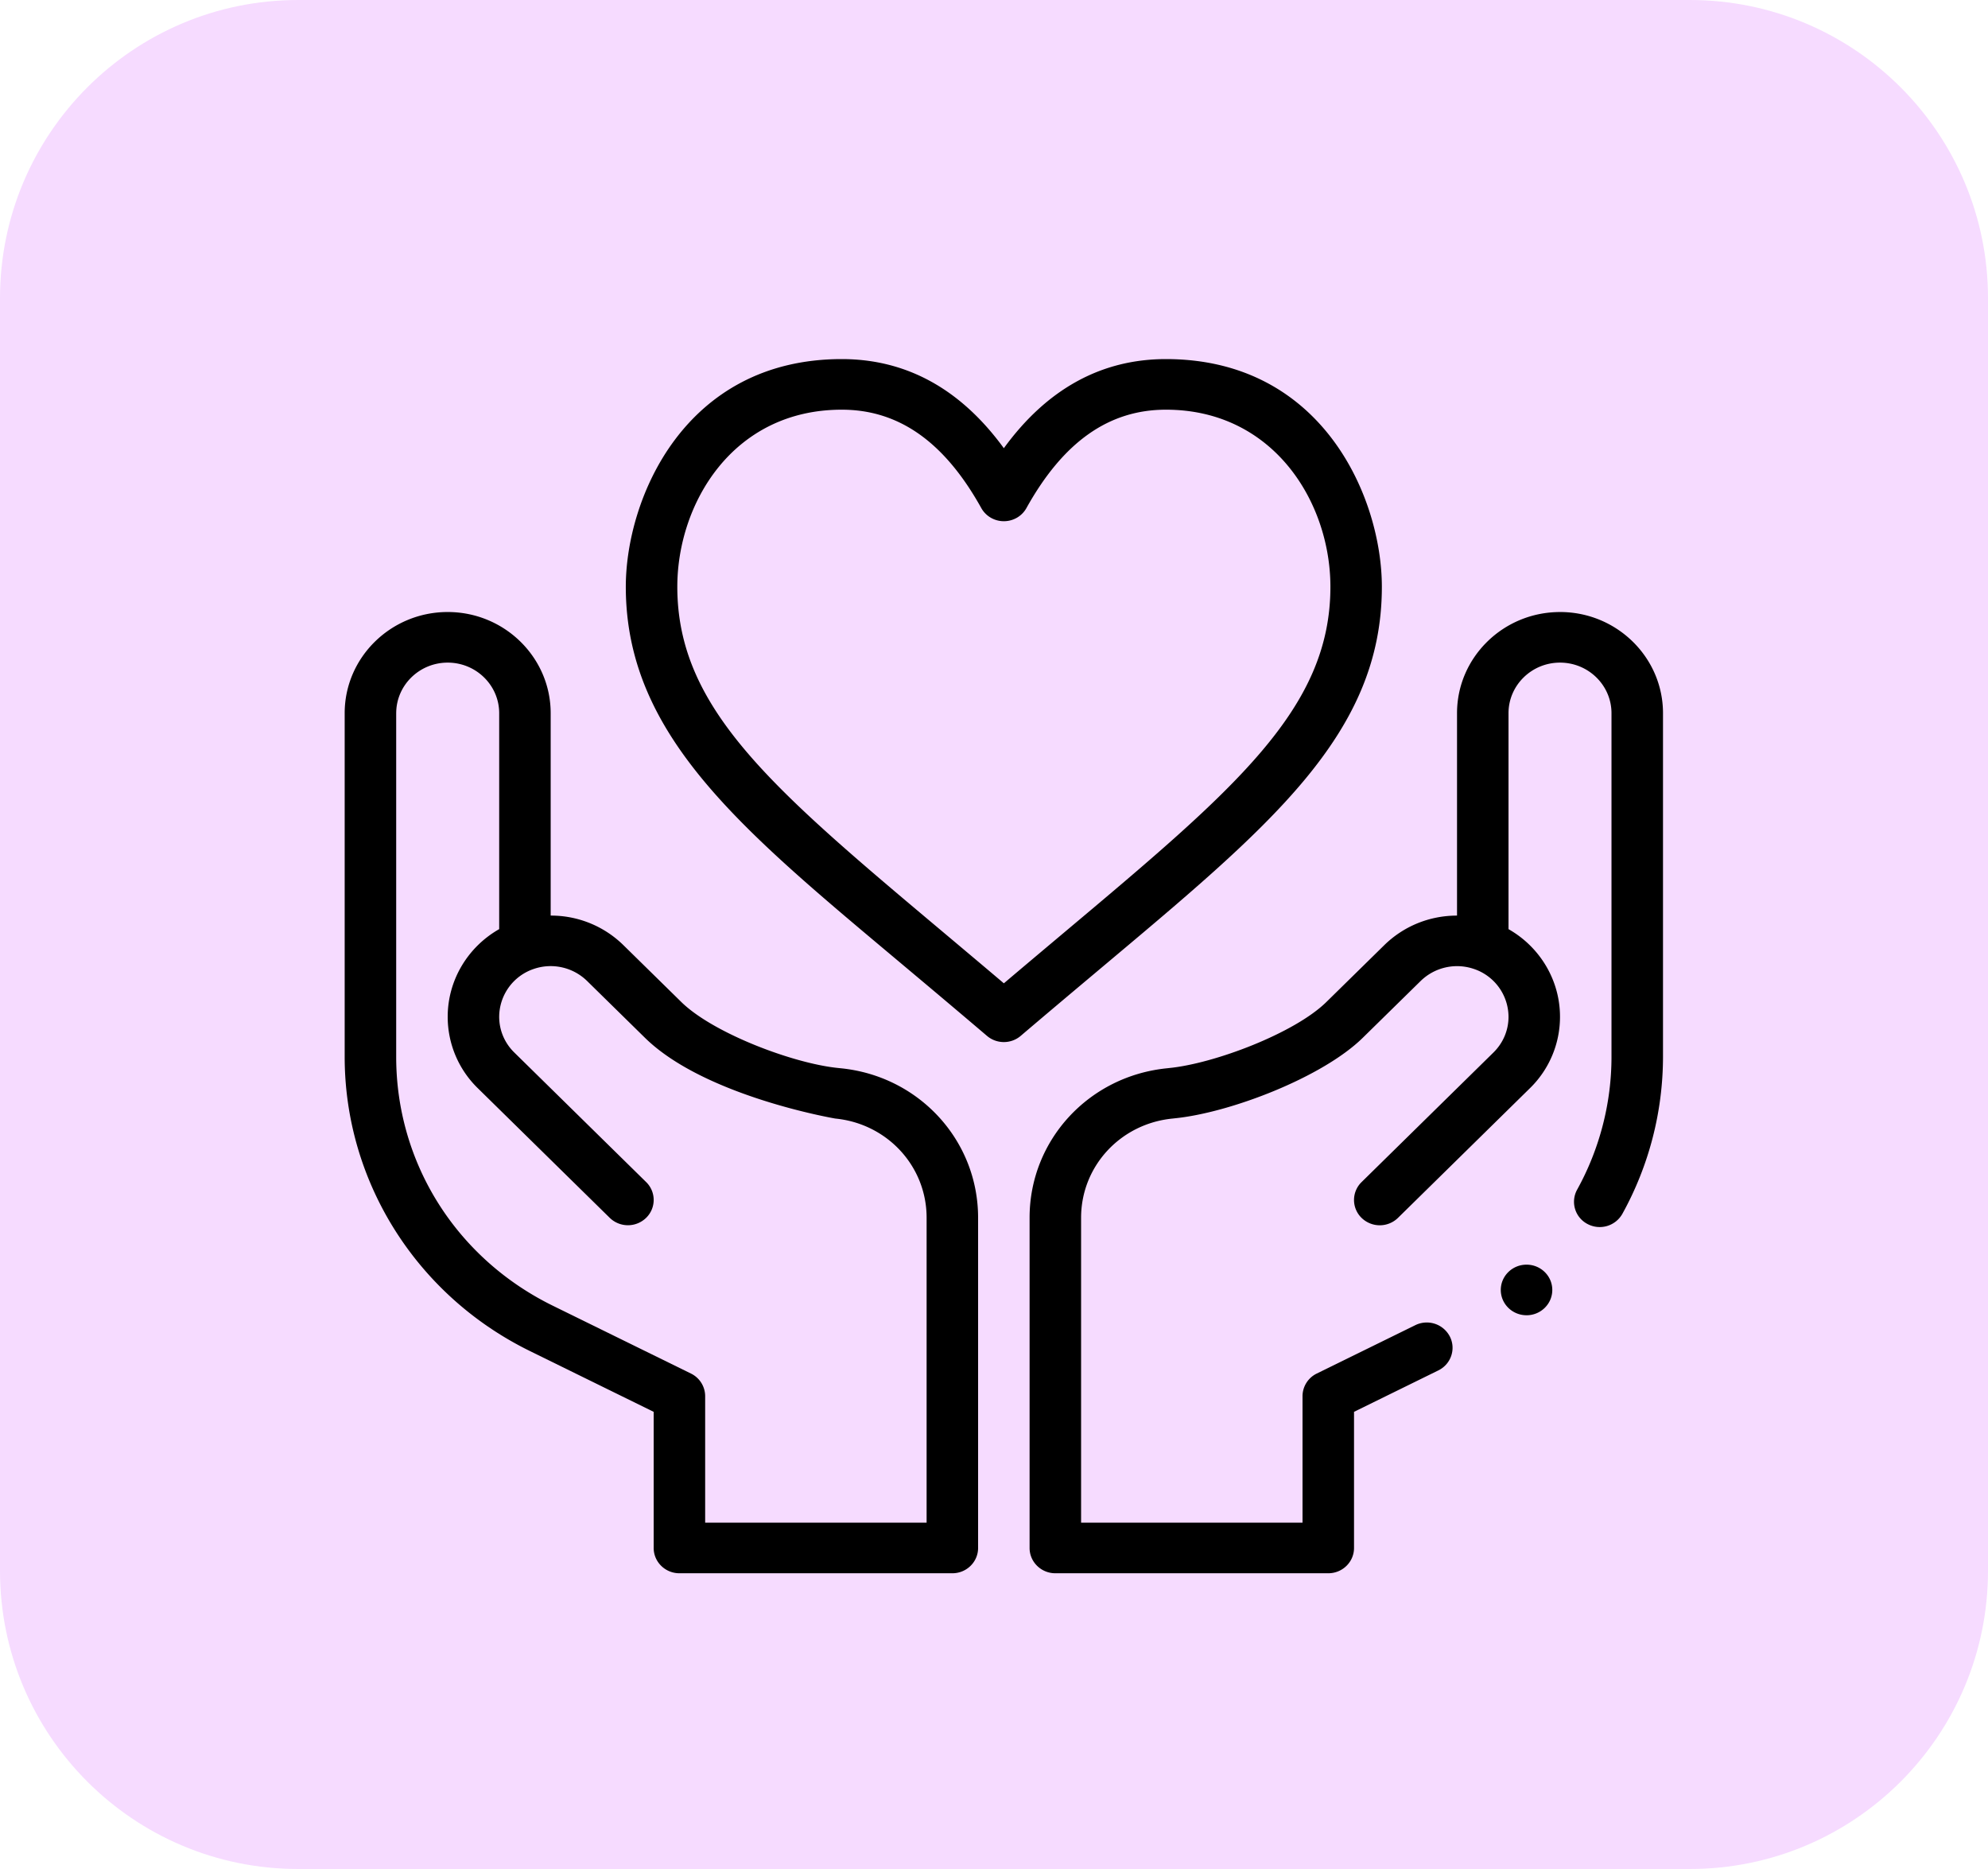 <svg width="100" height="94" fill="none" xmlns="http://www.w3.org/2000/svg"><path d="M0 15C0 6.716 6.716 0 15 0h70c8.284 0 15 6.716 15 15v64c0 8.284-6.716 15-15 15H15C6.716 94 0 87.284 0 79V15z" fill="#F6DBFF"/><path d="M69.51 29.51c0-4.427-2.948-11.45-10.862-11.45-3.251 0-5.986 1.506-8.153 4.482-2.167-2.976-4.902-4.482-8.153-4.482-7.914 0-10.863 7.023-10.863 11.45 0 7.632 6.064 12.406 14.349 19.365a682.813 682.813 0 013.818 3.223c.244.208.546.312.849.312.303 0 .605-.104.849-.312 1.342-1.143 2.6-2.2 3.818-3.223C63.835 41.59 69.51 36.981 69.51 29.51zM50.496 49.455c-1.035-.877-2.022-1.706-2.983-2.514-8.668-7.28-13.443-11.29-13.443-17.431 0-4.166 2.775-8.905 8.273-8.905 2.869 0 5.164 1.618 7.017 4.947.227.408.662.662 1.136.662.474 0 .91-.254 1.136-.662 1.853-3.33 4.148-4.947 7.017-4.947 5.421 0 8.273 4.67 8.273 8.905 0 6.14-4.775 10.151-13.443 17.431-.961.808-1.948 1.637-2.983 2.514zm-23.851 18.49l6.236 3.062v6.847c0 .702.58 1.272 1.295 1.272h13.729c.715 0 1.295-.57 1.295-1.272V61.245c0-3.898-2.977-7.13-6.914-7.518l-.106-.011c-2.28-.224-6.315-1.756-7.908-3.32l-2.91-2.857a5.194 5.194 0 00-3.662-1.49V35.87c0-2.806-2.324-5.089-5.18-5.089-2.857 0-5.182 2.283-5.182 5.089v17.282c0 6.26 3.6 11.989 9.307 14.792zM19.93 35.87c0-1.403 1.162-2.544 2.59-2.544 1.429 0 2.59 1.141 2.59 2.544v10.86c-1.58.897-2.59 2.57-2.59 4.406a5.01 5.01 0 001.518 3.598l6.633 6.516a1.312 1.312 0 001.831 0 1.256 1.256 0 000-1.799l-6.632-6.516c-.49-.48-.76-1.12-.76-1.799a2.551 2.551 0 011.728-2.4 2.62 2.62 0 012.694.602l2.909 2.856c3.003 2.95 9.564 4.06 9.577 4.063 2.618.258 4.592 2.402 4.592 4.987V76.58H35.471v-6.36a1.27 1.27 0 00-.716-1.139l-6.951-3.413c-4.858-2.386-7.875-7.182-7.875-12.516V35.87zm56.857 30.28c.716 0 1.296-.57 1.296-1.273s-.58-1.272-1.296-1.272c-.715 0-1.295.57-1.295 1.272 0 .703.58 1.272 1.295 1.272z" fill="#000"/><path d="M78.471 30.782c-2.856 0-5.18 2.283-5.18 5.089v10.178c-1.384 0-2.684.53-3.663 1.49l-2.91 2.857c-1.593 1.565-5.628 3.096-7.917 3.321l-.086.01c-3.948.388-6.925 3.62-6.925 7.518v16.609c0 .702.58 1.272 1.296 1.272h13.729c.715 0 1.295-.57 1.295-1.272v-6.847l4.239-2.082c.64-.314.9-1.078.58-1.707a1.306 1.306 0 00-1.738-.569l-4.956 2.433a1.27 1.27 0 00-.716 1.138v6.361H54.381V61.245c0-2.585 1.974-4.73 4.602-4.988l.086-.01c2.81-.276 7.461-2.068 9.481-4.052l2.91-2.856a2.621 2.621 0 012.693-.602h.001a2.551 2.551 0 011.727 2.4c0 .68-.27 1.318-.76 1.8l-6.632 6.516a1.256 1.256 0 000 1.799 1.312 1.312 0 001.832 0l6.633-6.517a5.011 5.011 0 001.517-3.598c0-1.837-1.01-3.51-2.59-4.406V35.87c0-1.403 1.162-2.544 2.59-2.544 1.429 0 2.59 1.141 2.59 2.544v17.282c0 2.327-.597 4.638-1.729 6.682a1.26 1.26 0 00.52 1.725 1.307 1.307 0 001.756-.51 16.352 16.352 0 002.044-7.897V35.87c0-2.806-2.324-5.089-5.18-5.089z" fill="#000"/></svg>